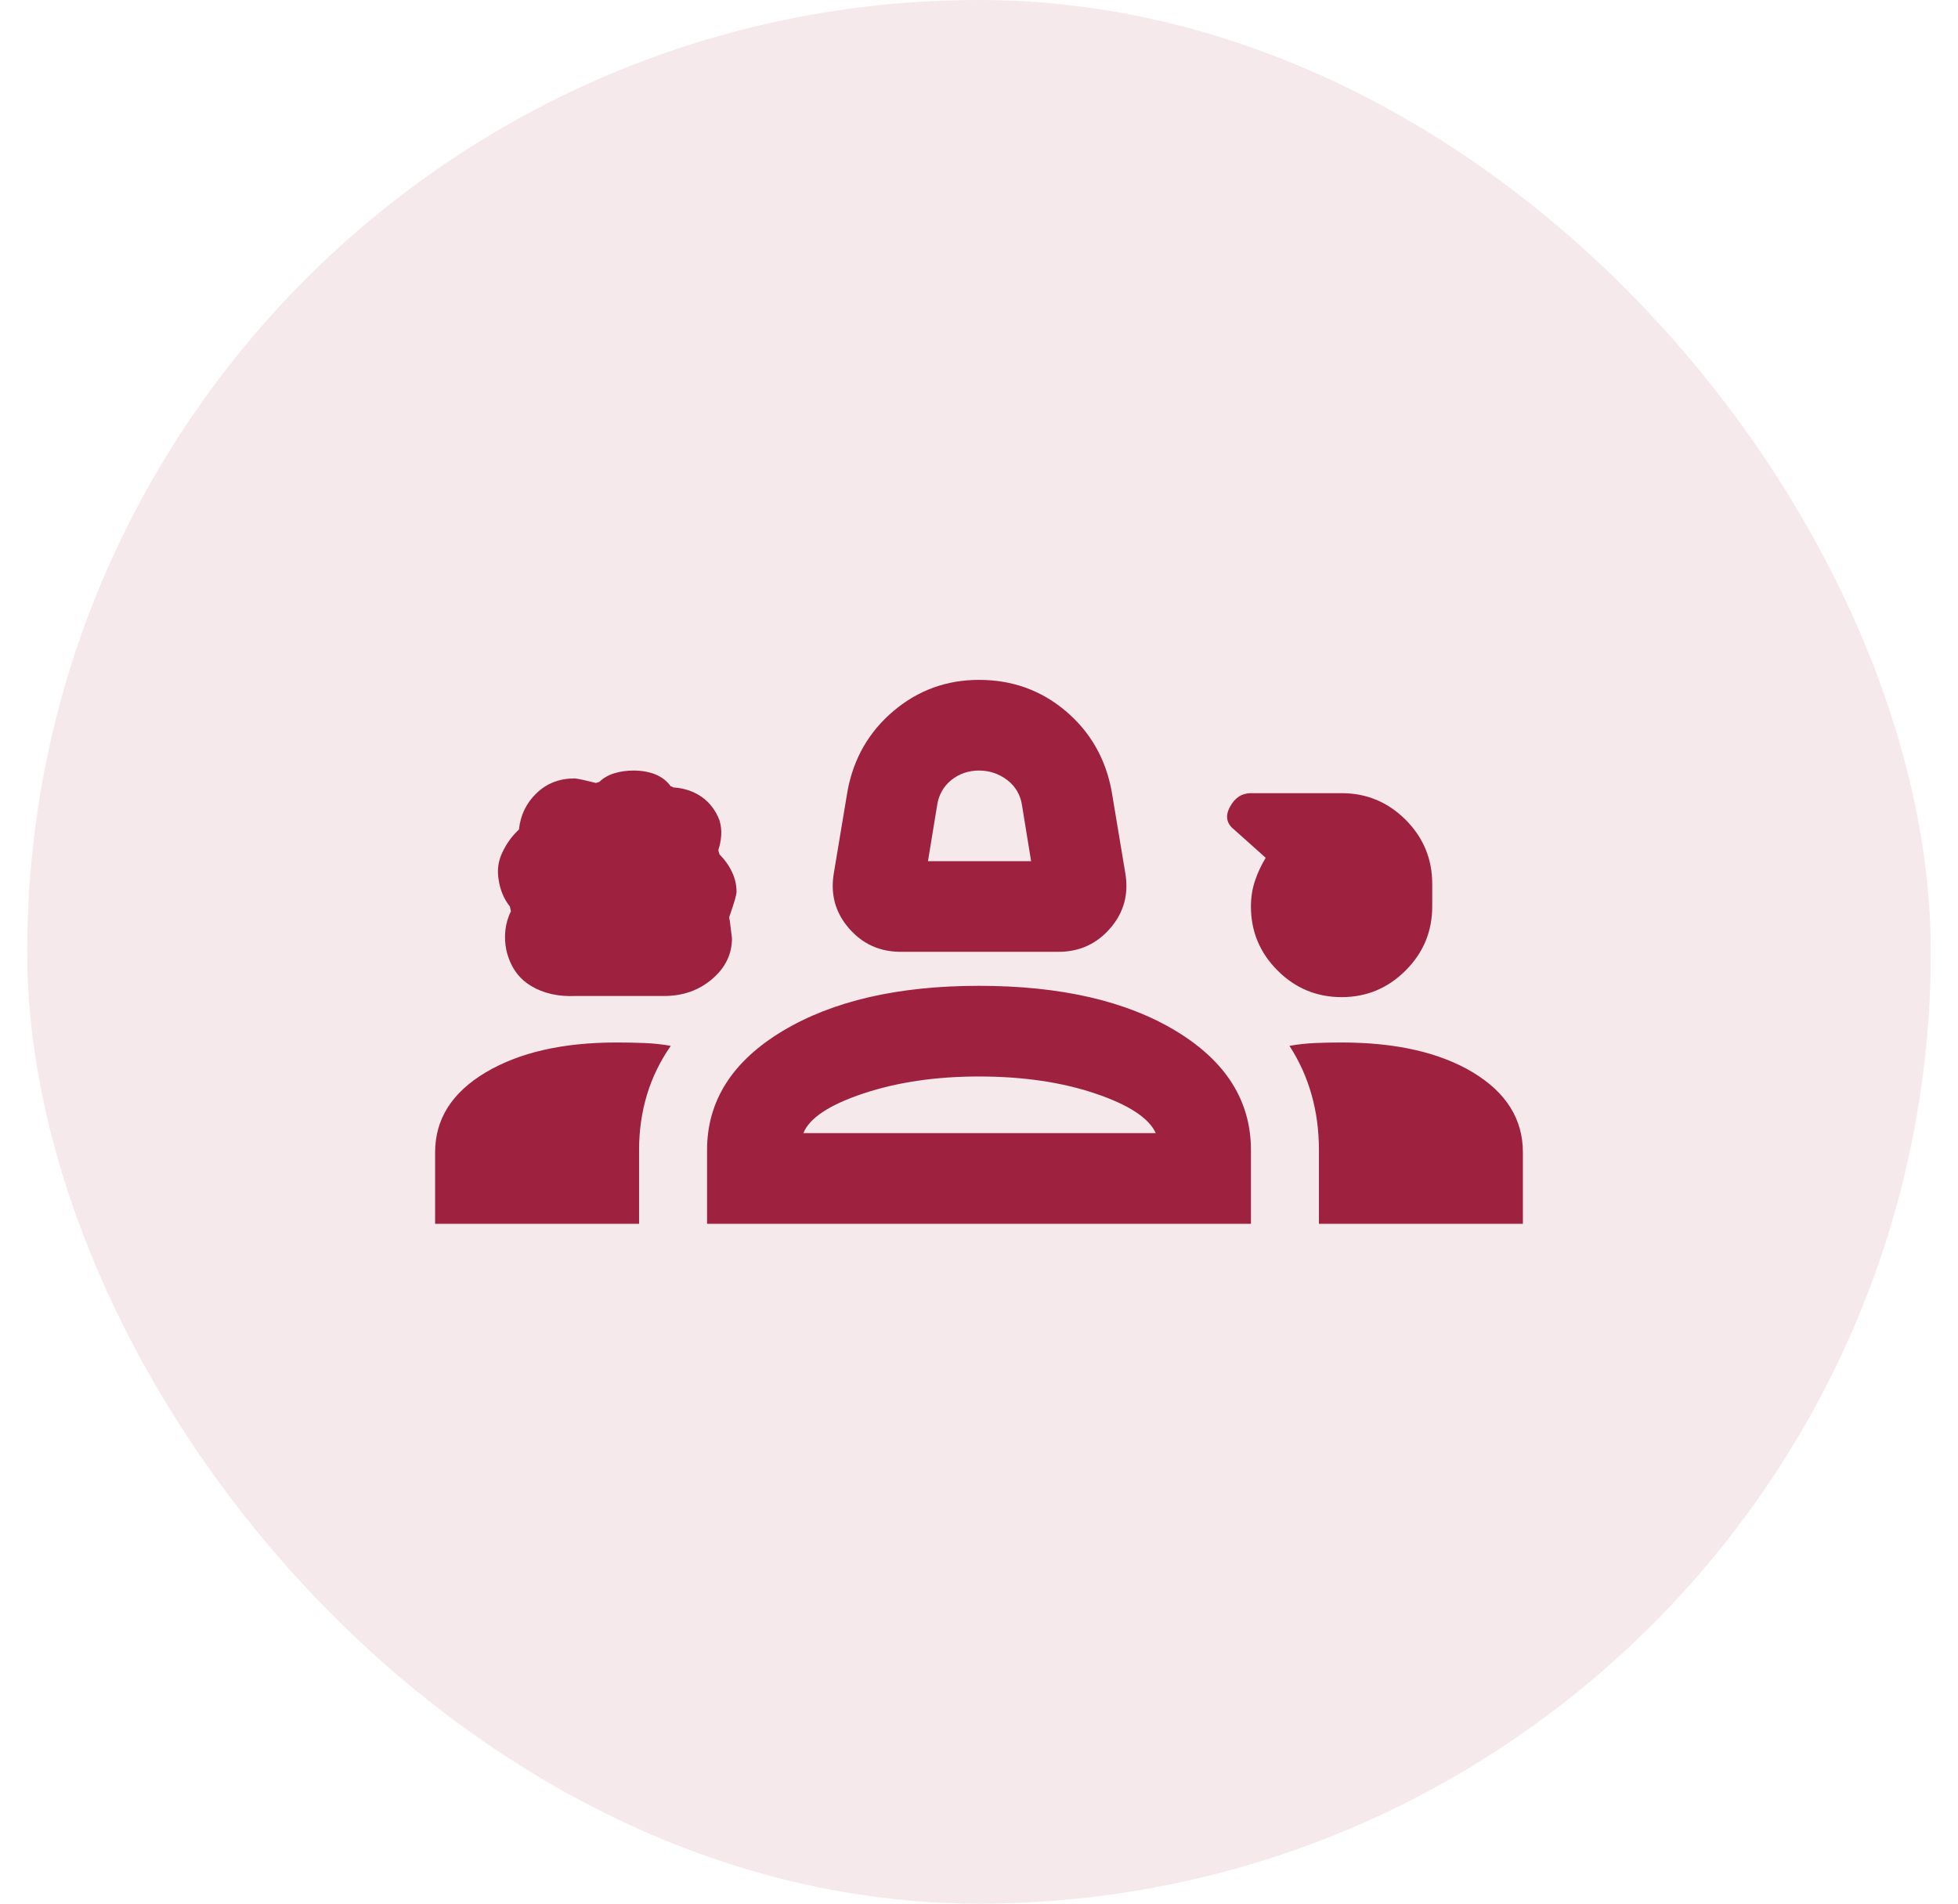 <svg width="36" height="35" viewBox="0 0 36 35" fill="none" xmlns="http://www.w3.org/2000/svg">
<rect x="0.5" width="35" height="35" rx="17.5" fill="#9E2140" fill-opacity="0.1"/>
<path d="M16.562 17.5C16.174 17.5 15.854 17.354 15.604 17.062C15.354 16.771 15.264 16.431 15.333 16.042L15.583 14.542C15.694 13.944 15.976 13.455 16.427 13.073C16.879 12.691 17.403 12.5 18 12.5C18.611 12.5 19.142 12.691 19.594 13.073C20.045 13.455 20.326 13.944 20.438 14.542L20.688 16.042C20.757 16.431 20.667 16.771 20.417 17.062C20.167 17.354 19.847 17.5 19.458 17.5H16.562ZM17.062 15.833H18.958L18.792 14.812C18.764 14.618 18.674 14.462 18.521 14.343C18.368 14.226 18.194 14.167 18 14.167C17.806 14.167 17.635 14.226 17.489 14.343C17.344 14.462 17.257 14.618 17.229 14.812L17.062 15.833ZM10.583 18.312C10.264 18.326 9.99 18.264 9.761 18.125C9.531 17.986 9.382 17.771 9.312 17.479C9.285 17.354 9.278 17.229 9.292 17.104C9.306 16.979 9.34 16.861 9.396 16.75C9.396 16.764 9.389 16.736 9.375 16.667C9.319 16.597 9.274 16.521 9.24 16.438C9.205 16.354 9.181 16.264 9.167 16.167C9.139 16 9.16 15.84 9.229 15.688C9.299 15.535 9.389 15.403 9.5 15.292L9.542 15.25C9.569 14.986 9.677 14.764 9.865 14.583C10.052 14.403 10.285 14.312 10.562 14.312C10.604 14.312 10.736 14.34 10.958 14.396L11.021 14.375C11.09 14.306 11.181 14.253 11.292 14.218C11.403 14.184 11.521 14.167 11.646 14.167C11.799 14.167 11.934 14.191 12.053 14.239C12.17 14.288 12.264 14.361 12.333 14.458C12.347 14.458 12.358 14.462 12.365 14.469C12.372 14.476 12.382 14.479 12.396 14.479C12.59 14.493 12.761 14.552 12.907 14.656C13.052 14.76 13.16 14.903 13.229 15.083C13.257 15.181 13.267 15.274 13.26 15.365C13.253 15.455 13.236 15.542 13.208 15.625C13.208 15.639 13.215 15.667 13.229 15.708C13.326 15.806 13.403 15.913 13.458 16.031C13.514 16.149 13.542 16.271 13.542 16.396C13.542 16.451 13.5 16.597 13.417 16.833C13.403 16.861 13.403 16.889 13.417 16.917L13.458 17.25C13.458 17.542 13.337 17.792 13.094 18C12.851 18.208 12.556 18.312 12.208 18.312H10.583ZM24.667 18.333C24.208 18.333 23.816 18.17 23.489 17.843C23.163 17.517 23 17.125 23 16.667C23 16.5 23.024 16.344 23.073 16.198C23.121 16.052 23.188 15.91 23.271 15.771L22.688 15.25C22.549 15.139 22.524 15 22.615 14.833C22.705 14.667 22.833 14.583 23 14.583H24.667C25.125 14.583 25.517 14.746 25.844 15.072C26.17 15.399 26.333 15.792 26.333 16.25V16.667C26.333 17.125 26.17 17.517 25.844 17.843C25.517 18.17 25.125 18.333 24.667 18.333ZM8 22.5V21.188C8 20.576 8.309 20.087 8.928 19.718C9.545 19.351 10.347 19.167 11.333 19.167C11.514 19.167 11.688 19.17 11.854 19.177C12.021 19.184 12.181 19.201 12.333 19.229C12.139 19.507 11.993 19.806 11.896 20.125C11.799 20.444 11.75 20.785 11.75 21.146V22.5H8ZM13 22.5V21.146C13 20.243 13.462 19.514 14.386 18.958C15.309 18.403 16.514 18.125 18 18.125C19.5 18.125 20.708 18.403 21.625 18.958C22.542 19.514 23 20.243 23 21.146V22.5H13ZM24.667 19.167C25.667 19.167 26.472 19.351 27.083 19.718C27.694 20.087 28 20.576 28 21.188V22.5H24.25V21.146C24.25 20.785 24.205 20.444 24.114 20.125C24.024 19.806 23.889 19.507 23.708 19.229C23.861 19.201 24.017 19.184 24.177 19.177C24.337 19.17 24.5 19.167 24.667 19.167ZM18 19.792C17.208 19.792 16.5 19.896 15.875 20.104C15.25 20.312 14.882 20.556 14.771 20.833H21.25C21.125 20.556 20.753 20.312 20.135 20.104C19.517 19.896 18.806 19.792 18 19.792Z" fill="#9E2140"/>
</svg>
